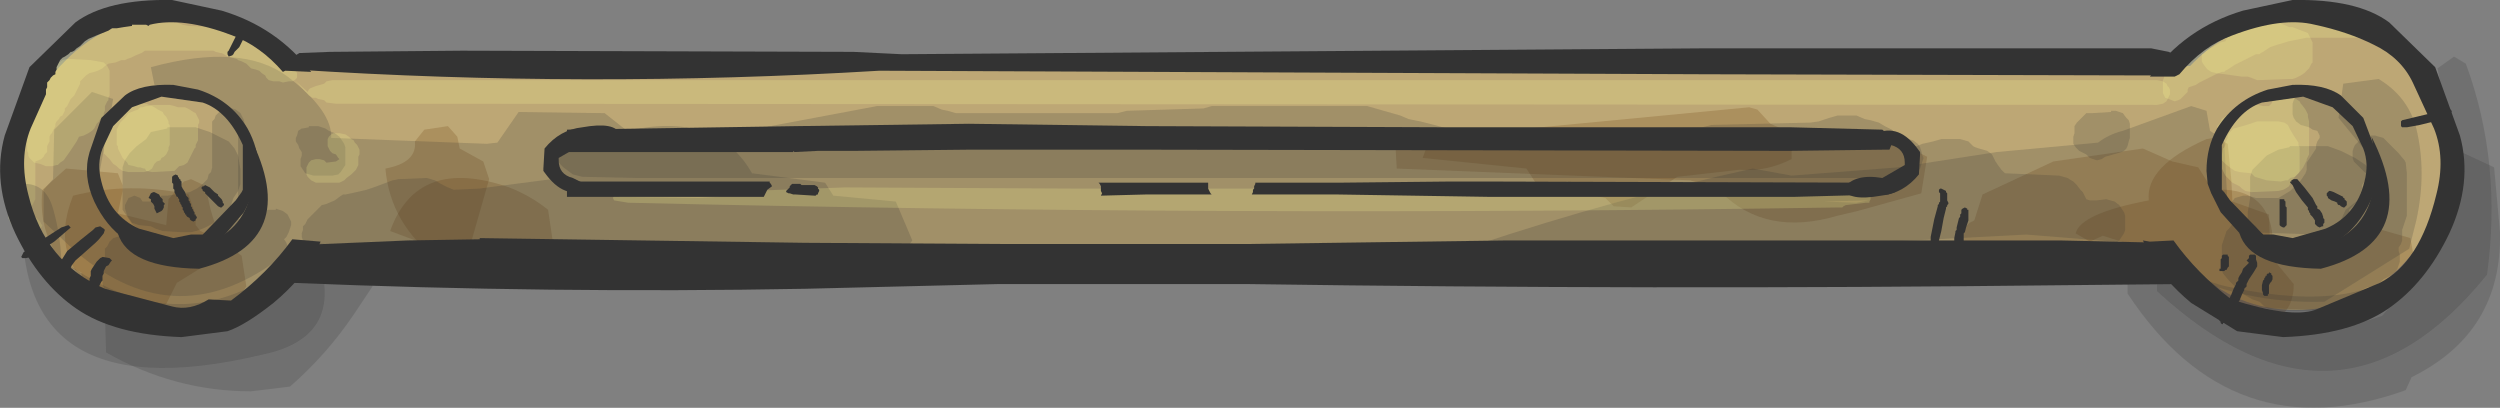 <?xml version="1.0" encoding="UTF-8" standalone="no"?>
<svg xmlns:xlink="http://www.w3.org/1999/xlink" height="17.3px" width="106.05px" xmlns="http://www.w3.org/2000/svg">
  <rect width="100%" height="100%" fill="#808080" stroke="none"/>
  <g transform="matrix(1.0, 0.0, 0.0, 1.0, 52.25, 7.15)">
    <path d="M-45.0 -6.45 Q-42.35 -6.45 -40.45 -4.55 -38.6 -2.7 -38.6 -0.05 -38.6 2.6 -40.45 4.5 -42.35 6.35 -45.0 6.35 -47.65 6.35 -49.5 4.5 -51.4 2.6 -51.4 -0.05 -51.4 -2.7 -49.5 -4.55 -47.65 -6.45 -45.0 -6.45" fill="#bda775" fill-rule="evenodd" stroke="none"/>
    <path d="M40.8 -4.5 Q42.6 -6.3 45.15 -6.3 47.7 -6.3 49.55 -4.5 51.35 -2.7 51.35 -0.15 51.35 2.4 49.55 4.2 47.7 6.0 45.15 6.0 42.6 6.0 40.8 4.2 38.95 2.4 38.95 -0.15 38.95 -2.7 40.8 -4.5" fill="#bda775" fill-rule="evenodd" stroke="none"/>
    <path d="M42.25 -4.35 L42.25 3.65 -42.4 3.65 -42.4 -4.35 42.25 -4.35" fill="#bda775" fill-rule="evenodd" stroke="none"/>
    <path d="M-42.95 3.0 L-42.0 3.7 -41.8 5.0 -42.2 5.6 -43.4 5.95 -43.8 5.75 -45.2 6.75 Q-46.2 7.3 -47.25 6.5 L-47.5 6.4 -47.85 5.5 Q-50.25 3.9 -49.15 1.15 -46.75 0.55 -44.25 1.1 L-43.95 2.0 -43.95 2.4 -43.75 2.65 -42.95 3.0" fill="#663300" fill-opacity="0.2" fill-rule="evenodd" stroke="none"/>
    <path d="M-44.15 0.45 L-43.5 0.75 Q-43.35 2.05 -42.75 3.2 L-42.65 3.55 -44.75 4.85 -45.2 5.75 -47.15 6.4 -48.7 5.35 -48.8 4.4 -49.55 4.1 Q-50.65 2.65 -50.45 0.9 L-49.45 0.0 -47.25 0.2 -47.05 0.7 -47.05 0.95 -47.25 1.9 -45.2 2.4 -45.1 1.3 -44.45 0.55 -44.15 0.45" fill="#663300" fill-opacity="0.2" fill-rule="evenodd" stroke="none"/>
    <path d="M39.9 -0.3 L41.0 -0.05 41.6 0.9 Q43.95 0.75 44.15 2.85 L44.1 3.75 45.05 4.9 Q45.05 6.35 43.7 6.55 42.2 6.85 40.95 5.6 L40.35 4.75 39.3 3.75 38.65 4.0 38.35 3.95 37.95 3.75 37.8 3.55 37.65 3.3 35.1 3.15 34.7 3.6 Q32.9 4.1 31.05 3.3 L30.9 3.1 30.9 2.9 30.95 2.7 31.1 2.5 31.3 2.3 31.5 2.2 31.85 1.1 34.85 -0.3 38.65 -0.85 39.9 -0.3" fill="#663300" fill-opacity="0.2" fill-rule="evenodd" stroke="none"/>
    <path d="M41.65 -1.3 L42.05 -1.15 42.25 -1.05 42.4 0.45 42.45 1.4 44.0 1.95 44.05 3.4 Q45.8 3.85 47.3 2.7 L47.9 2.35 50.0 2.95 50.3 4.65 48.7 6.1 41.95 5.85 41.75 5.35 40.85 4.7 40.3 3.9 36.95 2.85 36.4 3.1 35.8 2.75 Q36.0 1.9 38.9 1.35 38.75 -0.1 41.35 -1.25 L41.65 -1.3" fill="#663300" fill-opacity="0.2" fill-rule="evenodd" stroke="none"/>
    <path d="M-28.8 3.1 L-28.85 3.85 -29.3 4.35 -32.3 3.5 -32.8 4.05 -33.7 4.2 -34.1 4.0 -34.5 3.1 -35.7 2.65 Q-34.55 -0.55 -30.65 0.8 -29.75 1.15 -29.0 1.75 L-28.8 3.1" fill="#663300" fill-opacity="0.2" fill-rule="evenodd" stroke="none"/>
    <path d="M-34.25 -1.65 L-33.25 -1.8 -32.85 -1.35 -32.75 -0.85 -31.75 -0.3 -31.5 0.45 -32.3 3.25 -32.8 3.8 -33.65 3.9 Q-35.7 2.35 -35.9 0.0 -34.55 -0.25 -34.65 -1.15 L-34.25 -1.65" fill="#663300" fill-opacity="0.2" fill-rule="evenodd" stroke="none"/>
    <path d="M7.9 -1.3 L9.25 -1.4 26.85 -0.8 28.05 -1.15 28.6 -0.95 29.5 -0.5 29.25 1.05 26.55 1.8 25.7 2.0 Q22.65 2.9 20.75 1.0 L19.9 0.65 19.45 0.5 7.0 0.0 6.95 -0.9 7.9 -1.3" fill="#663300" fill-opacity="0.2" fill-rule="evenodd" stroke="none"/>
    <path d="M8.4 -1.3 L21.95 -2.6 22.3 -2.5 22.85 -1.9 23.75 -1.5 23.75 -0.4 Q22.65 0.15 21.55 0.05 L18.9 0.35 16.95 1.65 16.2 1.6 15.85 1.25 14.7 1.0 14.25 0.55 13.05 0.85 12.5 0.0 8.1 -0.45 8.4 -1.3" fill="#663300" fill-opacity="0.2" fill-rule="evenodd" stroke="none"/>
    <path d="M-28.55 -0.5 L-28.55 -0.65 -28.45 -0.8 -28.2 -0.95 -28.05 -1.1 -27.85 -1.2 -27.55 -1.2 -25.35 -1.3 28.5 -1.3 28.9 -1.2 29.1 -1.05 29.2 -0.9 29.25 -0.75 29.3 -0.55 29.35 -0.45 29.3 -0.3 29.25 -0.15 29.2 0.0 29.1 0.15 28.9 0.3 28.5 0.4 -25.35 0.4 -27.55 0.35 -27.95 0.25 -28.15 0.1 -28.35 -0.05 -28.5 -0.2 -28.6 -0.35 -28.55 -0.5" fill="#333333" fill-opacity="0.2" fill-rule="evenodd" stroke="none"/>
    <path d="M-43.95 -1.75 L-43.35 -1.55 -43.05 -1.4 -42.55 -1.15 -42.3 -0.85 -42.15 -0.55 -42.1 -0.25 -42.05 0.05 -42.05 0.35 -42.05 0.65 -42.15 0.95 -42.35 1.25 -42.45 1.55 -42.45 1.85 -42.5 2.15 -42.55 2.45 -42.7 2.7 -42.95 3.05 -43.55 3.25 -44.35 3.1 -44.95 2.95 -46.25 2.65 -46.65 2.35 -46.85 2.05 -47.05 1.75 -47.05 1.45 -47.05 1.15 -47.05 0.85 -47.05 0.55 -47.05 0.25 -47.05 -0.05 -46.95 -0.35 -46.75 -0.65 -46.45 -0.95 -46.05 -1.25 -45.85 -1.55 -45.15 -1.7 -45.15 -1.75 -43.95 -1.75" fill="#333333" fill-opacity="0.2" fill-rule="evenodd" stroke="none"/>
    <path d="M46.5 -0.95 L47.05 -0.75 47.65 -0.45 48.1 -0.15 48.3 0.15 48.35 0.45 48.4 0.75 48.4 1.05 48.4 1.35 48.4 1.65 48.35 1.95 48.2 2.25 48.0 2.55 47.8 2.85 47.5 3.05 47.35 3.1 46.9 3.25 46.3 3.35 46.05 3.45 45.7 3.55 44.5 3.55 43.9 3.35 43.6 3.05 43.3 2.75 43.1 2.45 43.1 2.15 43.1 1.85 43.15 1.55 43.2 1.25 43.2 0.65 43.2 0.35 43.3 0.05 43.6 -0.25 43.9 -0.55 44.3 -0.75 44.4 -0.8 44.85 -0.9 44.9 -0.95 46.5 -0.95" fill="#333333" fill-opacity="0.2" fill-rule="evenodd" stroke="none"/>
    <path d="M-43.5 -3.2 L-45.7 -3.55 -45.85 -4.3 Q-42.0 -5.35 -40.05 -3.9 -38.15 -2.45 -38.2 -1.3 L-31.6 -1.05 -31.15 -1.1 -30.25 -2.4 -26.6 -2.35 -25.65 -1.6 Q-21.85 -2.45 -20.35 0.2 L-17.25 0.6 -16.9 1.15 -14.25 1.4 -13.55 3.05 -13.85 3.45 Q-27.55 3.6 -40.65 4.0 -45.25 7.25 -49.6 3.0 L-50.4 2.25 -50.4 0.9 -50.0 0.45 -49.95 -1.65 -48.35 -3.25 -47.45 -2.95 -48.2 1.1 -46.0 3.0 -45.9 3.55 -44.25 3.55 -42.15 1.85 -42.15 -1.85 -42.85 -2.3 -43.5 -3.2" fill="#333333" fill-opacity="0.2" fill-rule="evenodd" stroke="none"/>
    <path d="M32.45 -0.7 L36.75 -1.1 Q37.2 -1.45 37.8 -1.6 L40.7 -2.65 41.35 -2.45 41.5 -1.6 42.1 -1.2 42.25 1.7 43.7 3.25 46.5 3.2 46.95 2.75 47.0 2.3 47.25 1.75 47.7 1.4 48.2 1.15 48.55 -0.2 46.95 -2.15 47.15 -3.6 48.65 -3.8 Q49.9 -3.05 50.25 -1.7 50.7 0.15 50.25 2.2 L49.95 3.4 46.35 5.65 Q42.9 5.75 39.85 4.25 L38.05 3.15 33.7 2.8 10.55 4.0 10.35 3.25 Q16.2 1.3 22.1 0.0 L23.75 0.3 28.25 -0.05 32.45 -0.7" fill="#333333" fill-opacity="0.2" fill-rule="evenodd" stroke="none"/>
    <path d="M-28.35 -0.85 L-24.9 -0.95 -22.35 -1.35 -21.9 -1.4 -20.9 -1.6 -20.35 -1.7 -20.1 -1.7 -15.05 -2.65 -12.65 -2.65 -12.3 -2.5 -12.05 -2.45 -11.7 -2.35 -4.85 -2.35 -4.45 -2.45 -1.2 -2.55 -0.85 -2.65 5.75 -2.65 6.1 -2.55 7.15 -2.25 7.5 -2.1 7.75 -2.05 8.0 -2.0 8.2 -1.95 8.4 -1.9 9.7 -1.55 12.8 -1.55 13.15 -1.65 19.95 -1.75 20.35 -1.85 24.55 -1.95 24.9 -2.0 25.35 -2.15 25.7 -2.25 26.5 -2.25 26.85 -2.1 27.1 -2.05 27.45 -1.95 27.7 -1.8 28.0 -1.65 28.15 -1.5 28.3 -1.35 28.45 -1.15 28.55 -1.05 28.6 -0.9 28.8 -0.9 29.05 -0.95 29.3 -1.05 29.75 -1.15 30.1 -1.25 30.9 -1.25 31.25 -1.15 31.45 -0.95 31.55 -0.9 31.7 -0.85 32.05 -0.75 32.25 -0.6 32.35 -0.4 32.4 -0.3 32.5 -0.15 32.65 0.05 32.75 0.15 32.8 0.2 35.1 0.3 35.45 0.4 35.7 0.55 35.85 0.7 36.0 0.9 36.1 1.0 36.2 1.2 36.25 1.3 36.4 1.35 36.7 1.35 37.1 1.3 37.45 1.4 37.65 1.55 37.75 1.7 37.85 1.85 37.9 2.0 37.9 2.15 37.9 2.3 37.9 2.45 37.9 2.6 37.85 2.75 37.75 2.9 37.65 3.05 37.45 3.2 37.1 3.3 36.35 3.4 35.95 3.55 35.8 3.65 35.5 3.7 35.1 3.6 26.7 3.45 25.9 3.4 23.75 3.45 22.95 3.5 21.15 3.5 20.75 3.4 -8.25 3.25 -9.05 3.2 -26.3 3.2 -26.75 3.3 -35.95 3.3 -36.35 3.2 -36.5 3.1 -36.7 3.15 -36.95 3.15 -37.55 3.25 -37.75 3.4 -37.9 3.5 -38.15 3.55 -38.75 3.6 -39.1 3.5 -39.3 3.35 -39.4 3.2 -39.4 3.05 -39.45 2.9 -39.45 2.75 -39.4 2.6 -39.4 2.45 -39.3 2.35 -39.2 2.15 -39.05 2.0 -38.9 1.85 -38.75 1.7 -38.6 1.55 -38.4 1.5 -38.05 1.35 -37.85 1.2 -37.7 1.1 -37.6 1.1 -37.35 1.05 -36.7 0.9 -36.4 0.8 -35.6 0.5 -35.35 0.45 -34.15 0.4 -33.8 0.5 -33.55 0.65 -33.25 0.8 -33.0 0.9 -31.9 0.85 -31.55 0.8 -28.85 0.45 -28.95 0.3 -29.05 0.15 -29.05 0.0 -29.1 -0.15 -29.1 -0.3 -29.0 -0.4 -28.85 -0.55 -28.7 -0.75 -28.35 -0.85 M-15.45 -0.95 L-13.7 -0.95 -13.35 -1.0 -13.0 -1.05 -15.0 -1.05 -15.1 -1.05 -15.45 -0.95 M27.0 1.35 L25.1 1.4 26.5 1.45 26.75 1.4 27.0 1.35 M-21.7 0.8 L-21.7 0.75 -22.15 0.75 -22.35 0.75 -22.75 0.85 -24.3 0.9 -24.5 0.95 -24.7 1.0 -26.0 1.15 -26.0 1.2 -22.6 1.25 -21.8 1.2 -21.5 1.1 -21.6 0.95 -21.7 0.8" fill="#333333" fill-opacity="0.2" fill-rule="evenodd" stroke="none"/>
    <path d="M-43.25 -1.25 L-43.25 -2.0 -43.15 -2.1 -43.1 -2.25 -42.95 -2.4 -42.8 -2.55 -42.55 -2.55 -42.55 -2.6 -42.25 -2.5 -42.05 -2.35 -41.95 -2.15 -41.9 -2.05 -41.85 -1.75 -41.85 -1.3 -41.85 -0.7 -41.85 -0.55 -41.8 -0.4 -41.7 -0.25 -41.6 -0.1 -41.55 0.1 -41.55 0.2 -41.7 0.5 -41.95 0.95 -42.3 1.55 -42.8 2.0 Q-43.4 2.55 -44.15 2.7 L-44.55 2.7 -45.35 2.65 -45.65 2.55 -45.85 2.45 -46.35 2.4 -46.65 2.3 -46.75 2.15 -46.85 2.0 -46.9 1.85 -46.95 1.7 -46.95 1.55 -46.9 1.45 -46.8 1.25 -46.55 1.15 -46.3 1.25 -46.2 1.4 -45.7 1.4 -45.55 1.3 -45.4 1.15 -45.15 1.15 -44.2 1.0 -43.9 0.85 -43.7 0.7 -43.55 0.55 -43.45 0.45 -43.4 0.25 -43.3 0.15 -43.25 -0.05 -43.25 -0.5 -43.25 -1.25" fill="#333333" fill-opacity="0.2" fill-rule="evenodd" stroke="none"/>
    <path d="M45.65 -3.45 L45.9 -3.45 45.9 -3.5 46.2 -3.4 46.5 -3.3 46.75 -3.2 46.85 -3.05 46.95 -2.85 47.0 -2.75 47.15 -2.6 47.3 -2.4 47.4 -2.3 47.55 -2.0 47.7 -1.85 47.95 -1.7 48.05 -1.5 48.1 -1.4 48.15 -1.1 48.15 -0.65 48.15 -0.2 48.15 0.25 48.1 0.4 48.05 0.55 47.95 0.7 47.95 0.85 47.9 1.0 47.85 1.15 47.75 1.35 47.7 1.45 47.55 1.6 47.4 1.75 47.4 1.9 47.4 2.05 47.3 2.2 47.2 2.35 47.05 2.5 46.9 2.6 46.7 2.65 46.4 2.75 46.1 2.8 43.1 2.7 42.75 2.6 42.55 2.45 42.4 2.3 42.3 2.15 42.3 2.0 42.3 1.85 42.3 1.7 42.3 1.6 42.4 1.45 42.55 1.25 42.9 1.15 43.1 1.15 43.45 1.25 44.4 1.25 44.65 1.1 44.9 0.95 45.05 0.8 45.2 0.65 45.35 0.5 45.55 0.2 45.6 0.05 45.6 -0.1 45.6 -0.25 45.7 -0.4 45.8 -0.55 45.9 -0.7 46.0 -0.85 46.0 -1.0 46.05 -1.15 46.15 -1.3 46.15 -1.4 46.05 -1.6 45.85 -1.65 45.7 -1.75 45.35 -1.85 45.15 -2.0 45.05 -2.15 45.0 -2.3 45.0 -2.45 45.0 -2.6 45.0 -2.75 45.05 -2.9 45.1 -3.0 45.25 -3.2 45.5 -3.35 45.65 -3.45" fill="#333333" fill-opacity="0.2" fill-rule="evenodd" stroke="none"/>
    <path d="M48.5 -1.4 L48.85 -1.3 49.2 -0.95 49.5 -0.65 49.75 -0.35 49.8 -0.25 49.85 0.2 49.85 0.8 49.85 1.55 49.85 2.0 49.8 2.15 49.75 2.3 49.7 2.45 49.65 2.6 49.65 2.75 49.65 2.9 49.65 3.05 49.6 3.2 49.5 3.35 49.5 3.5 49.55 3.65 49.55 3.8 49.55 3.95 49.5 4.1 49.45 4.25 49.35 4.4 49.15 4.55 48.85 4.7 48.7 4.85 48.55 4.95 48.15 5.05 47.85 5.2 47.5 5.5 46.9 5.85 46.65 5.95 46.3 6.05 44.3 6.05 43.95 5.95 43.75 5.8 43.6 5.65 43.3 5.55 42.95 5.35 42.75 5.2 42.6 5.05 42.3 4.75 42.05 4.45 42.0 4.3 42.0 4.15 42.0 3.85 42.0 3.55 42.0 3.25 42.05 3.1 42.1 2.95 42.15 2.8 42.2 2.65 42.3 2.55 42.45 2.35 42.65 2.25 42.9 2.2 43.25 2.3 43.45 2.45 43.55 2.6 43.65 2.75 43.75 2.9 43.85 3.05 44.05 3.2 44.25 3.35 44.45 3.45 44.55 3.5 44.9 3.6 45.2 3.65 46.95 3.65 47.15 3.55 47.25 3.55 47.6 3.4 47.7 3.3 47.75 3.15 47.8 3.0 47.95 2.85 48.1 2.7 48.15 2.55 48.15 2.4 48.15 2.25 48.2 2.1 48.25 1.95 48.3 1.8 48.35 1.65 48.35 1.5 48.35 1.35 48.35 1.05 48.35 0.75 48.35 0.45 48.3 0.35 48.05 0.15 47.9 0.0 47.75 -0.15 47.6 -0.3 47.55 -0.45 47.55 -0.6 47.55 -0.75 47.6 -0.9 47.65 -1.0 47.8 -1.15 47.95 -1.3 48.05 -1.3 48.3 -1.35 48.3 -1.4 48.5 -1.4" fill="#333333" fill-opacity="0.2" fill-rule="evenodd" stroke="none"/>
    <path d="M-39.95 2.15 L-39.9 2.25 -39.9 2.4 -39.95 2.55 -40.0 2.7 -40.1 2.9 -40.2 3.0 -40.1 3.15 -40.05 3.3 -40.0 3.45 -40.0 3.75 -40.0 4.2 -40.0 4.65 Q-40.95 6.0 -42.7 6.2 -45.15 6.5 -47.4 5.65 L-47.65 5.5 -47.75 5.35 -47.85 5.2 -47.85 5.05 -47.9 4.9 -47.9 4.6 -47.9 4.3 -47.9 4.15 -47.85 4.0 -47.8 3.85 -47.8 3.7 -47.8 3.55 -47.8 3.4 -47.7 3.3 -47.6 3.1 -47.45 2.95 -47.1 2.85 -46.75 2.7 -46.55 2.7 -45.6 3.05 -44.5 3.4 -44.3 3.35 -44.1 3.2 -43.9 3.05 -43.6 2.75 -43.3 2.65 -42.65 2.3 -42.45 2.2 -42.15 2.15 -41.55 2.05 -41.3 1.95 -40.9 1.75 -40.55 1.75 -40.55 1.7 -40.25 1.8 -40.05 1.95 -39.95 2.15" fill="#333333" fill-opacity="0.2" fill-rule="evenodd" stroke="none"/>
    <path d="M35.7 -1.05 L35.7 -1.2 35.7 -1.35 35.75 -1.5 35.75 -1.65 35.75 -1.8 35.85 -1.95 35.95 -2.05 36.1 -2.2 36.25 -2.35 36.5 -2.35 37.3 -2.4 37.3 -2.45 37.5 -2.45 37.8 -2.35 37.95 -2.15 38.05 -2.05 38.1 -1.9 38.1 -1.75 38.1 -1.6 38.1 -1.45 38.1 -1.3 38.05 -1.15 38.0 -0.95 37.95 -0.85 37.85 -0.75 37.75 -0.7 37.4 -0.6 37.05 -0.5 36.9 -0.4 36.7 -0.35 36.4 -0.45 36.25 -0.6 35.95 -0.75 35.8 -0.9 35.7 -1.05" fill="#333333" fill-opacity="0.2" fill-rule="evenodd" stroke="none"/>
    <path d="M-39.4 -1.7 L-39.15 -1.75 -39.15 -1.8 -38.75 -1.8 -38.45 -1.7 -38.3 -1.6 -38.05 -1.5 -37.85 -1.35 -37.75 -1.2 -37.65 -1.05 -37.6 -0.9 -37.6 -0.75 -37.6 -0.6 -37.6 -0.45 -37.6 -0.3 -37.6 -0.15 -37.7 0.0 -37.8 0.15 -37.9 0.25 -38.15 0.3 -38.95 0.3 -39.3 0.2 -39.4 0.05 -39.5 -0.1 -39.5 -0.25 -39.5 -0.4 -39.45 -0.55 -39.45 -0.7 -39.55 -0.85 -39.6 -1.0 -39.7 -1.15 -39.7 -1.3 -39.65 -1.4 -39.6 -1.6 -39.45 -1.7 -39.4 -1.7" fill="#333333" fill-opacity="0.2" fill-rule="evenodd" stroke="none"/>
    <path d="M-43.85 -1.85 L-43.85 -1.75 -43.85 -1.65 -43.85 -1.6 -43.85 -1.4 -43.85 -1.3 -43.85 -1.2 -43.9 -1.1 -43.95 -1.0 -43.95 -0.9 -44.0 -0.85 -44.05 -0.75 -44.1 -0.65 -44.15 -0.55 -44.2 -0.45 -44.3 -0.25 -44.45 -0.15 -44.65 -0.1 -44.75 0.0 -44.85 0.1 -44.9 0.1 -45.8 0.15 -46.05 0.1 -46.1 0.0 -46.15 0.0 -46.3 -0.05 -46.4 -0.05 -46.55 -0.1 -46.8 -0.15 -46.85 -0.25 -46.95 -0.35 -47.05 -0.45 -47.1 -0.55 -47.15 -0.65 -47.2 -0.75 -47.25 -0.85 -47.25 -0.95 -47.3 -1.0 -47.3 -1.1 -47.3 -1.2 -47.3 -1.3 -47.3 -1.5 -47.3 -1.65 -47.25 -1.75 -47.2 -1.85 -47.15 -1.95 -47.05 -2.05 -46.95 -2.15 -46.8 -2.35 -46.55 -2.45 -46.4 -2.5 -46.3 -2.6 -46.2 -2.6 -46.05 -2.65 -45.95 -2.65 -45.8 -2.7 -45.05 -2.7 -44.85 -2.65 -44.7 -2.6 -44.4 -2.6 -44.2 -2.5 -44.05 -2.4 -43.95 -2.35 -43.9 -2.25 -43.85 -2.15 -43.8 -2.05 -43.8 -1.95 -43.85 -1.85" fill="#ffff99" fill-opacity="0.2" fill-rule="evenodd" stroke="none"/>
    <path d="M-45.1 -2.0 L-45.1 -1.9 -45.05 -1.85 -45.05 -1.75 -45.05 -1.65 -45.05 -1.55 -45.05 -1.45 -45.05 -1.25 -45.05 -1.0 -45.1 -0.9 -45.1 -0.8 -45.15 -0.7 -45.2 -0.6 -45.3 -0.5 -45.4 -0.45 -45.45 -0.35 -45.6 -0.3 -45.7 -0.2 -45.75 -0.1 -45.8 0.0 -45.95 0.1 -46.15 0.15 -46.8 0.15 -47.05 0.1 -47.2 0.0 -47.3 -0.1 -47.45 -0.2 -47.6 -0.4 -47.8 -0.6 -47.85 -0.65 -47.85 -0.75 -47.85 -0.85 -47.85 -1.05 -47.85 -1.25 -47.85 -1.5 -47.85 -1.6 -47.85 -1.7 -47.75 -1.8 -47.55 -2.0 -47.35 -2.15 -47.3 -2.25 -47.2 -2.25 -47.05 -2.35 -46.95 -2.4 -46.85 -2.5 -46.75 -2.6 -46.65 -2.65 -46.6 -2.7 -46.4 -2.7 -46.4 -2.75 -46.05 -2.75 -45.8 -2.65 -45.7 -2.6 -45.55 -2.5 -45.35 -2.4 -45.3 -2.3 -45.2 -2.2 -45.15 -2.1 -45.1 -2.0" fill="#ffff99" fill-opacity="0.2" fill-rule="evenodd" stroke="none"/>
    <path d="M43.0 -2.7 L43.5 -2.7 43.75 -2.65 44.0 -2.65 44.1 -2.75 44.15 -2.85 44.25 -2.95 44.4 -3.05 44.65 -3.1 44.9 -3.05 45.15 -2.95 45.3 -2.85 45.35 -2.75 45.4 -2.7 45.55 -2.5 45.65 -2.3 45.65 -2.2 45.7 -2.0 45.7 -1.65 45.7 -1.15 45.7 -0.7 45.7 -0.6 45.65 -0.5 45.6 -0.4 45.6 -0.35 45.55 -0.25 45.5 -0.15 45.45 -0.05 45.3 0.15 45.1 0.35 44.9 0.4 44.8 0.5 44.7 0.5 44.5 0.55 43.9 0.5 43.4 0.35 43.3 0.25 43.25 0.2 42.75 0.15 42.55 0.1 42.4 0.0 42.15 -0.2 41.85 -0.5 41.75 -0.65 41.7 -0.75 41.7 -0.85 41.7 -1.05 41.7 -1.25 41.7 -1.45 41.75 -1.5 41.75 -1.6 41.8 -1.7 41.8 -1.8 41.9 -1.9 41.95 -2.0 42.0 -2.1 42.2 -2.25 42.35 -2.35 42.5 -2.45 42.8 -2.65 43.0 -2.7" fill="#ffff99" fill-opacity="0.2" fill-rule="evenodd" stroke="none"/>
    <path d="M42.05 -0.85 L42.1 -0.9 42.15 -1.0 42.15 -1.1 42.2 -1.2 42.25 -1.3 42.25 -1.4 42.3 -1.5 42.4 -1.6 42.5 -1.7 42.7 -1.75 43.05 -1.85 43.5 -2.0 43.9 -2.0 44.4 -2.0 44.65 -1.95 44.8 -1.85 44.85 -1.75 44.9 -1.65 45.05 -1.4 45.25 -1.1 45.25 -1.0 45.3 -0.9 45.3 -0.85 45.3 -0.55 45.3 -0.25 45.3 0.0 45.3 0.1 45.25 0.2 45.1 0.35 44.9 0.65 44.85 0.75 44.7 0.85 44.6 0.9 44.4 0.95 43.25 1.0 43.0 0.95 42.85 0.85 42.75 0.75 42.65 0.7 42.45 0.6 42.35 0.5 42.25 0.4 42.15 0.3 42.05 0.1 42.0 0.0 42.0 -0.1 42.0 -0.25 42.0 -0.55 42.05 -0.85" fill="#ffff99" fill-opacity="0.2" fill-rule="evenodd" stroke="none"/>
    <path d="M-39.1 -3.4 L-38.85 -3.5 -38.5 -3.6 -38.4 -3.7 -38.15 -3.75 -38.0 -3.75 39.25 -3.75 39.5 -3.7 39.65 -3.6 39.7 -3.5 39.75 -3.45 39.8 -3.35 39.8 -3.25 39.8 -3.15 39.75 -3.05 39.7 -2.95 39.65 -2.85 39.5 -2.75 39.25 -2.7 -38.0 -2.75 -38.4 -2.8 -38.5 -2.9 -38.75 -2.95 -38.85 -3.0 -39.0 -3.0 -39.15 -3.1 -39.75 -3.75 -39.2 -3.25 -39.15 -3.35 -39.1 -3.4" fill="#ffff99" fill-opacity="0.2" fill-rule="evenodd" stroke="none"/>
    <path d="M-40.9 -4.9 L-40.8 -4.8 -40.65 -4.7 -40.6 -4.6 -40.5 -4.5 -40.4 -4.45 -40.25 -4.35 -40.15 -4.35 -40.0 -4.3 -39.8 -4.25 -39.7 -4.15 -39.65 -4.05 -39.65 -3.95 -39.65 -3.85 -39.75 -3.75 -39.85 -3.7 -40.0 -3.7 -40.25 -3.65 -40.4 -3.7 -40.5 -3.7 -40.65 -3.7 -40.85 -3.75 -40.95 -3.85 -41.0 -3.95 -41.15 -4.05 -41.25 -4.15 -41.4 -4.2 -41.6 -4.25 -41.7 -4.35 -41.8 -4.45 -42.0 -4.55 -42.15 -4.6 -42.2 -4.65 -42.4 -4.7 -42.6 -4.75 -42.75 -4.85 -42.85 -4.9 -42.9 -4.9 -43.1 -4.95 -43.2 -5.0 -46.1 -5.0 -46.25 -4.9 -46.5 -4.8 -46.7 -4.7 -46.85 -4.65 -46.95 -4.6 -47.1 -4.6 -47.35 -4.5 -47.65 -4.45 -47.8 -4.35 -47.9 -4.25 -48.0 -4.2 -48.1 -4.15 -48.25 -4.1 -48.45 -4.05 -48.6 -3.95 -48.7 -3.85 -48.8 -3.75 -48.85 -3.7 -48.85 -3.6 -48.9 -3.5 -48.95 -3.4 -49.0 -3.3 -49.05 -3.2 -49.1 -3.1 -49.2 -3.0 -49.25 -2.95 -49.3 -2.85 -49.35 -2.75 -49.4 -2.65 -49.5 -2.55 -49.5 -2.45 -49.55 -2.35 -49.6 -2.25 -49.7 -2.2 -49.75 -2.1 -49.85 -2.0 -49.9 -1.9 -49.9 -1.8 -49.95 -1.7 -50.0 -1.6 -50.05 -1.5 -50.1 -1.45 -50.15 -1.35 -50.15 -1.25 -50.15 -1.15 -50.2 -1.05 -50.25 -0.95 -50.25 -0.85 -50.25 -0.75 -50.25 -0.7 -50.35 -0.6 -50.4 -0.5 -50.5 -0.4 -50.75 -0.3 -50.75 -0.2 -50.75 -0.1 -50.75 0.1 -50.75 0.15 -50.75 0.45 -50.75 0.85 -50.75 1.2 -50.75 1.3 -50.8 1.4 -50.85 1.5 -50.9 1.6 -50.9 1.65 -50.9 1.75 -50.85 1.85 -50.8 1.95 -50.75 2.05 -50.65 2.15 -50.55 2.25 -50.5 2.35 -50.45 2.4 -50.5 2.5 -50.55 2.6 -50.6 2.65 -50.75 2.7 -50.9 2.65 -51.15 2.75 -51.35 2.65 -51.5 2.6 -51.6 2.5 -51.75 2.4 -51.8 2.3 -51.85 2.2 -51.9 2.1 -51.9 2.0 -51.9 1.9 -51.9 1.85 -51.9 1.75 -51.9 1.65 -51.9 1.45 -51.85 1.25 -51.8 1.15 -51.75 1.1 -51.75 1.0 -51.75 0.9 -51.75 0.7 -51.75 0.6 -51.75 0.05 -51.75 -0.4 -51.75 -1.0 -51.75 -1.25 -51.7 -1.35 -51.65 -1.45 -51.65 -1.55 -51.6 -1.65 -51.6 -1.75 -51.5 -1.85 -51.5 -1.95 -51.45 -2.0 -51.4 -2.1 -51.4 -2.2 -51.35 -2.3 -51.35 -2.4 -51.3 -2.5 -51.25 -2.6 -51.2 -2.7 -51.15 -2.75 -51.1 -2.85 -51.0 -2.95 -50.95 -3.05 -50.85 -3.25 -50.8 -3.35 -50.6 -3.6 -50.2 -4.0 -50.15 -4.1 -50.1 -4.2 -50.1 -4.25 -50.0 -4.35 -49.9 -4.45 -49.85 -4.55 -49.75 -4.65 -49.65 -4.75 -49.65 -4.85 -49.6 -4.95 -49.5 -5.0 -49.4 -5.1 -49.35 -5.2 -49.25 -5.3 -49.1 -5.4 -48.8 -5.6 -48.7 -5.7 -48.55 -5.75 -48.35 -5.85 -48.15 -5.9 -47.75 -6.0 -47.55 -6.05 -47.0 -6.2 -45.65 -6.2 -44.75 -6.2 -44.5 -6.1 -44.25 -6.05 -43.15 -6.0 -42.9 -5.95 -42.75 -5.85 -42.65 -5.75 -42.6 -5.7 -42.5 -5.7 -42.4 -5.65 -42.2 -5.6 -42.1 -5.5 -41.9 -5.4 -41.85 -5.4 -41.65 -5.35 -41.55 -5.25 -41.4 -5.15 -41.3 -5.05 -41.2 -5.0 -41.15 -4.95 -40.9 -4.9" fill="#ffff99" fill-opacity="0.2" fill-rule="evenodd" stroke="none"/>
    <path d="M43.35 -6.5 L43.5 -6.55 43.9 -6.6 44.0 -6.7 44.15 -6.7 44.3 -6.75 44.35 -6.75 44.5 -6.8 44.75 -6.75 44.85 -6.65 44.9 -6.55 45.35 -6.5 47.75 -6.6 48.15 -6.5 48.4 -6.45 48.5 -6.35 48.6 -6.25 48.65 -6.15 48.65 -6.05 48.65 -5.95 48.65 -5.85 48.6 -5.75 48.55 -5.7 48.45 -5.6 48.4 -5.5 48.3 -5.5 48.15 -5.45 47.9 -5.5 47.75 -5.55 47.65 -5.55 45.6 -5.55 44.85 -5.4 44.35 -5.25 44.05 -5.15 43.9 -5.05 43.75 -4.95 43.65 -4.9 43.6 -4.85 43.45 -4.85 43.25 -4.75 42.95 -4.6 42.75 -4.5 42.55 -4.4 42.25 -4.2 42.15 -4.15 42.1 -4.1 42.0 -4.1 41.75 -4.0 41.45 -3.85 41.25 -3.75 41.05 -3.65 40.9 -3.55 40.6 -3.45 40.55 -3.35 40.55 -3.25 40.5 -3.2 40.4 -3.1 40.3 -3.0 40.25 -2.95 40.15 -2.9 40.0 -2.85 39.75 -2.95 39.6 -3.0 39.55 -3.1 39.5 -3.2 39.5 -3.3 39.5 -3.4 39.5 -3.5 39.5 -3.6 39.5 -3.7 39.5 -3.75 39.55 -3.85 39.55 -3.95 39.6 -4.05 39.65 -4.15 39.75 -4.25 39.8 -4.35 39.9 -4.4 40.0 -4.5 40.05 -4.6 40.15 -4.7 40.2 -4.8 40.3 -4.9 40.4 -5.0 40.5 -5.1 40.6 -5.15 40.75 -5.15 41.0 -5.2 41.6 -5.4 41.85 -5.6 42.0 -5.7 42.05 -5.8 42.25 -6.0 42.75 -6.25 43.15 -6.45 43.35 -6.5" fill="#ffff99" fill-opacity="0.2" fill-rule="evenodd" stroke="none"/>
    <path d="M27.1 1.2 L27.1 1.3 27.05 1.4 27.05 1.45 26.9 1.45 26.05 1.55 25.95 1.6 25.9 1.65 25.75 1.65 Q0.05 2.05 -25.6 1.45 L-26.2 1.35 -26.25 1.25 -26.2 1.15 -26.0 1.15 -16.4 0.8 -6.65 0.85 24.75 0.85 25.75 0.85 25.95 0.9 26.05 1.0 26.9 1.05 27.05 1.15 27.1 1.2" fill="#ffff99" fill-opacity="0.2" fill-rule="evenodd" stroke="none"/>
    <path d="M-38.85 -0.4 L-38.7 -0.4 -38.5 -0.35 -38.4 -0.25 -38.0 -0.3 -37.85 -0.4 -37.9 -0.45 -38.0 -0.6 -38.15 -0.65 -38.25 -0.75 -38.3 -0.85 -38.35 -0.95 -38.35 -1.05 -38.35 -1.15 -38.35 -1.25 -38.3 -1.35 -38.2 -1.45 -38.1 -1.5 -37.95 -1.5 -37.85 -1.5 -37.6 -1.45 -37.45 -1.35 -37.35 -1.25 -37.25 -1.2 -37.2 -1.1 -37.1 -1.0 -37.05 -0.9 -37.0 -0.8 -37.0 -0.7 -37.0 -0.6 -37.05 -0.5 -37.05 -0.4 -37.05 -0.25 -37.05 -0.15 -37.15 0.05 -37.35 0.25 -37.55 0.4 -37.65 0.5 -37.85 0.6 -38.85 0.6 -39.05 0.5 -39.15 0.4 -39.2 0.35 -39.25 0.25 -39.25 0.15 -39.25 0.05 -39.25 -0.05 -39.2 -0.15 -39.15 -0.25 -39.05 -0.35 -38.85 -0.4" fill="#ffff99" fill-opacity="0.2" fill-rule="evenodd" stroke="none"/>
    <path d="M-50.65 -3.45 L-50.65 -3.55 -50.65 -3.65 -50.65 -3.75 -50.65 -3.8 -50.6 -3.9 -50.5 -4.0 -50.35 -4.1 -50.25 -4.2 -50.1 -4.3 -49.95 -4.4 -49.75 -4.5 -49.6 -4.6 -49.4 -4.65 -49.3 -4.65 -48.4 -4.6 -47.85 -4.5 -47.75 -4.4 -47.7 -4.35 -47.65 -4.25 -47.6 -4.15 -47.6 -4.05 -47.6 -3.85 -47.6 -3.65 -47.6 -3.3 -47.6 -3.1 -47.65 -3.0 -47.65 -2.9 -47.7 -2.85 -47.75 -2.75 -47.8 -2.65 -47.8 -2.55 -47.8 -2.45 -47.85 -2.35 -47.85 -2.25 -47.9 -2.15 -48.0 -2.1 -48.05 -2.0 -48.15 -1.9 -48.25 -1.7 -48.35 -1.6 -48.5 -1.5 -48.6 -1.45 -48.7 -1.4 -48.9 -1.35 -48.95 -1.25 -49.0 -1.15 -49.1 -1.0 -49.3 -0.7 -49.55 -0.35 -49.7 -0.25 -49.8 -0.15 -49.85 -0.15 -50.05 -0.1 -50.3 -0.1 -50.55 -0.2 -50.8 -0.25 -50.9 -0.35 -51.0 -0.45 -51.05 -0.55 -51.05 -0.65 -51.1 -0.75 -51.1 -0.9 -51.1 -1.1 -51.1 -1.5 -51.1 -1.6 -51.05 -1.65 -51.0 -1.75 -51.0 -1.85 -50.95 -1.95 -50.9 -2.05 -50.9 -2.15 -50.85 -2.25 -50.8 -2.4 -50.8 -2.5 -50.8 -2.6 -50.8 -2.7 -50.8 -2.8 -50.8 -2.9 -50.8 -3.0 -50.8 -3.1 -50.75 -3.15 -50.75 -3.25 -50.7 -3.35 -50.65 -3.45" fill="#ffff99" fill-opacity="0.2" fill-rule="evenodd" stroke="none"/>
    <path d="M44.85 -6.0 L45.0 -6.0 45.25 -5.9 45.65 -5.75 45.7 -5.65 45.75 -5.55 45.8 -5.45 45.85 -5.35 45.85 -5.25 45.85 -5.15 45.85 -5.0 45.85 -4.9 45.85 -4.7 45.85 -4.6 45.85 -4.5 45.8 -4.45 45.75 -4.35 45.7 -4.25 45.6 -4.15 45.5 -4.05 45.35 -3.95 45.15 -3.85 45.0 -3.8 44.85 -3.8 43.5 -3.75 43.25 -3.85 43.1 -3.9 42.85 -3.9 41.75 -4.05 41.55 -4.1 41.4 -4.2 41.35 -4.25 41.2 -4.45 41.15 -4.55 41.15 -4.65 41.15 -4.75 41.15 -4.85 41.25 -4.9 41.35 -5.0 41.5 -5.1 41.6 -5.15 41.95 -5.35 42.15 -5.4 42.2 -5.5 42.25 -5.6 42.35 -5.7 42.4 -5.8 42.5 -5.9 42.65 -6.0 43.1 -6.15 43.45 -6.35 43.6 -6.35 44.1 -6.35 44.35 -6.3 44.45 -6.2 44.5 -6.15 44.75 -6.05 44.85 -6.0" fill="#ffff99" fill-opacity="0.2" fill-rule="evenodd" stroke="none"/>
    <path d="M-39.55 3.65 L-38.7 3.95 Q-37.7 7.2 -41.15 7.9 -52.3 10.55 -51.2 0.65 -50.3 0.65 -50.0 1.7 -49.7 2.75 -49.65 3.85 -44.45 7.75 -39.55 3.65" fill="#333333" fill-opacity="0.2" fill-rule="evenodd" stroke="none"/>
    <path d="M-39.3 3.1 L-38.45 3.2 -37.8 3.25 -37.15 3.45 -36.65 3.7 -36.45 5.0 -37.25 6.2 Q-38.4 7.9 -39.95 9.25 L-41.6 9.45 Q-44.85 9.45 -47.75 7.8 L-47.8 6.1 -47.3 5.55 Q-44.9 6.7 -42.6 5.85 L-39.3 3.1" fill="#333333" fill-opacity="0.2" fill-rule="evenodd" stroke="none"/>
    <path d="M51.15 -4.25 L51.85 -4.75 52.35 -4.45 Q53.9 -0.25 53.25 4.5 46.95 12.3 39.25 5.2 L39.25 4.25 40.25 4.15 Q41.3 4.85 42.45 5.05 53.45 7.35 51.15 -4.25" fill="#333333" fill-opacity="0.2" fill-rule="evenodd" stroke="none"/>
    <path d="M51.35 0.05 L52.05 -0.75 53.55 -0.05 53.8 2.7 Q53.9 6.95 50.05 8.85 L49.8 9.4 Q42.45 12.05 38.0 5.3 L38.0 4.55 38.4 4.05 39.1 4.0 Q39.95 4.05 40.75 4.55 41.9 5.15 42.5 6.3 45.7 7.35 48.8 6.25 L50.25 4.55 50.25 3.6 50.85 2.85 51.55 2.65 51.35 0.05" fill="#333333" fill-opacity="0.2" fill-rule="evenodd" stroke="none"/>
    <path d="M27.9 -0.8 L27.6 -0.8 23.65 -0.75 -3.1 -0.8 -11.25 -0.8 -16.0 -0.75 -17.55 -0.75 -18.55 -0.7 -18.6 -0.75 -18.6 -0.7 -28.2 -0.7 -28.2 -1.65 -18.45 -1.8 -11.15 -1.9 -3.6 -1.8 9.4 -1.75 23.75 -1.75 27.6 -1.65 Q27.75 -1.5 27.9 -1.5 L28.0 -1.4 28.1 -1.35 28.1 -1.1 28.0 -1.05 27.9 -0.8 M40.25 -4.7 L40.3 -4.7 40.15 -4.6 40.05 -4.55 39.95 -4.45 39.9 -4.35 39.85 -4.25 39.8 -4.15 39.8 -4.1 39.75 -4.1 39.25 -4.0 39.0 -3.95 20.05 -4.0 -14.95 -4.15 Q-27.35 -3.4 -39.75 -4.2 L-39.9 -4.4 -39.9 -4.5 -39.9 -4.6 -39.8 -4.75 -39.55 -4.9 -38.25 -4.95 -32.65 -5.0 -16.05 -4.95 -14.0 -4.85 20.05 -5.1 39.0 -5.1 39.25 -5.05 39.75 -4.95 40.05 -4.8 40.25 -4.7 M40.0 3.7 L40.05 3.85 40.15 4.0 40.15 4.1 40.15 4.2 40.25 4.3 40.45 4.7 40.5 4.85 40.25 4.9 35.15 4.95 Q17.85 5.15 0.65 4.9 L-9.9 4.9 -16.05 5.05 -18.1 5.1 Q-28.9 5.3 -39.8 4.85 L-40.15 4.7 -40.35 4.45 -40.2 4.3 -40.0 3.9 -39.9 3.65 -39.75 3.45 -39.75 3.35 -39.7 3.25 -34.95 3.05 -31.9 3.0 -31.9 2.95 -18.1 3.15 -9.9 3.2 0.65 3.2 11.65 3.05 35.15 3.05 39.6 3.15 39.65 3.2 39.85 3.45 39.95 3.6 40.0 3.7 M27.95 0.7 L28.1 0.75 28.15 0.8 28.15 1.0 28.0 1.05 27.85 1.1 27.65 1.1 23.9 1.2 21.55 1.2 10.85 1.2 4.5 1.1 0.85 1.1 0.9 1.0 0.9 0.9 0.95 0.85 0.95 0.75 1.0 0.65 1.0 0.6 4.5 0.6 9.25 0.55 10.85 0.55 27.65 0.6 27.95 0.7 M-19.6 0.55 L-19.6 0.6 -19.55 0.65 -19.5 0.75 -19.7 0.9 -19.85 1.2 -28.2 1.2 -28.2 0.55 -19.6 0.55 M-0.95 0.95 L-0.9 1.05 -0.85 1.1 -3.65 1.1 -5.55 1.15 -5.5 1.05 -5.55 0.95 -5.55 0.85 -5.55 0.75 -5.6 0.65 -5.65 0.6 -3.65 0.6 -1.0 0.6 -1.0 0.65 -1.0 0.75 -1.0 0.85 -0.95 0.95" fill="#333333" fill-rule="evenodd" stroke="none"/>
    <path d="M-29.2 0.0 L-29.2 0.1 -29.05 0.3 Q-28.2 1.4 -27.15 0.8 L-27.95 0.4 Q-28.55 0.25 -28.55 -0.35 L-28.55 -0.45 -27.6 -1.0 Q-26.4 -0.8 -25.95 -1.45 -26.15 -2.0 -27.55 -1.75 -28.5 -1.65 -29.15 -0.85 L-29.2 0.0" fill="#333333" fill-rule="evenodd" stroke="none"/>
    <path d="M29.2 -0.6 L29.2 -0.7 29.05 -0.9 Q28.2 -2.0 27.15 -1.4 27.5 -1.1 27.95 -1.0 28.55 -0.85 28.55 -0.25 L28.55 -0.15 27.6 0.4 Q26.4 0.2 25.95 0.85 26.15 1.4 27.55 1.15 28.5 1.05 29.15 0.25 L29.2 -0.6" fill="#333333" fill-rule="evenodd" stroke="none"/>
    <path d="M-42.85 -6.7 Q-40.5 -6.0 -39.05 -4.1 L-40.15 -4.15 -40.25 -4.1 Q-41.2 -5.2 -42.4 -5.65 -44.5 -6.45 -45.9 -6.1 L-45.95 -6.05 -46.05 -6.1 -46.65 -6.1 -46.65 -6.05 -47.0 -6.0 -47.3 -5.95 -47.5 -5.95 -47.65 -5.85 -48.15 -5.65 -48.5 -5.5 -48.65 -5.4 -48.75 -5.3 -48.85 -5.2 -49.0 -5.1 -49.1 -5.0 -49.2 -4.95 -49.25 -4.95 -49.35 -4.85 -49.5 -4.75 -49.6 -4.7 -49.7 -4.6 -49.75 -4.5 -49.8 -4.4 -49.85 -4.3 -49.85 -4.2 -49.9 -4.1 -49.9 -4.0 -50.0 -3.95 -50.1 -3.85 -50.15 -3.75 -50.25 -3.65 -50.25 -3.55 -50.25 -3.45 -50.3 -3.35 -50.3 -3.25 -50.3 -3.15 -50.95 -1.7 Q-51.45 -0.45 -51.05 1.1 -50.35 4.0 -47.8 5.1 L-44.95 5.85 Q-44.2 6.05 -43.4 5.55 L-42.45 5.6 Q-40.9 4.45 -39.85 3.0 L-38.65 3.1 -38.9 3.65 Q-39.45 4.7 -40.65 5.7 -41.85 6.65 -42.6 6.9 L-44.55 7.15 Q-47.4 7.05 -49.0 5.95 -50.6 4.85 -51.6 2.75 -52.6 0.6 -52.05 -1.4 L-51.0 -4.3 -49.05 -6.2 Q-47.7 -7.2 -44.95 -7.15 L-42.85 -6.7" fill="#333333" fill-rule="evenodd" stroke="none"/>
    <path d="M-46.95 -3.1 Q-46.3 -3.6 -44.9 -3.55 L-43.85 -3.35 Q-42.45 -2.9 -41.75 -1.7 -41.3 -0.9 -41.25 0.1 L-41.35 0.65 -41.5 1.05 -41.9 1.85 -42.75 2.85 -43.75 3.45 -44.7 3.6 Q-46.15 3.55 -46.95 3.0 -47.75 2.45 -48.25 1.4 -48.75 0.3 -48.45 -0.7 L-47.95 -2.15 -46.95 -3.1 M-47.45 -1.8 L-47.9 -0.85 Q-48.15 -0.2 -47.95 0.55 -47.6 2.0 -46.35 2.55 L-44.9 2.95 -44.15 2.8 -43.65 2.8 -42.25 1.35 -42.0 1.0 -41.95 0.9 -41.95 -1.0 Q-42.6 -2.45 -43.65 -2.8 L-45.4 -3.05 -46.65 -2.6 -47.45 -1.8" fill="#333333" fill-rule="evenodd" stroke="none"/>
    <path d="M42.9 -6.7 Q40.4 -5.95 38.95 -3.9 L40.0 -3.9 40.2 -4.0 Q41.2 -5.2 42.45 -5.65 44.55 -6.45 45.95 -6.1 47.35 -5.8 48.45 -5.25 49.6 -4.7 50.1 -3.65 L51.0 -1.7 Q51.5 -0.45 51.1 1.1 50.4 4.0 48.7 4.85 L45.95 6.0 Q44.9 6.35 42.4 5.55 40.95 4.45 39.95 3.05 L38.95 3.1 38.65 3.05 38.95 3.65 Q39.5 4.7 40.7 5.7 L42.65 6.9 44.6 7.15 Q47.45 7.05 49.05 5.95 50.65 4.85 51.65 2.75 52.65 0.6 52.1 -1.4 L51.05 -4.3 49.1 -6.2 Q47.75 -7.2 45.0 -7.15 L42.9 -6.7" fill="#333333" fill-rule="evenodd" stroke="none"/>
    <path d="M41.8 -1.7 Q41.35 -0.9 41.35 0.1 L41.4 0.65 41.55 1.05 41.95 1.85 42.85 2.85 43.8 3.45 44.8 3.6 Q46.2 3.55 47.0 3.0 47.8 2.45 48.3 1.4 48.8 0.3 48.55 -0.7 L48.0 -2.15 47.05 -3.1 Q46.35 -3.6 45.0 -3.55 L43.95 -3.35 Q42.55 -2.9 41.8 -1.7 M43.7 -2.8 L45.45 -3.05 46.7 -2.6 47.55 -1.8 48.0 -0.85 Q48.25 -0.2 48.05 0.55 47.7 2.0 46.4 2.55 L45.0 2.95 44.2 2.8 43.75 2.8 42.35 1.35 42.1 1.0 42.0 0.9 42.0 -1.0 Q42.65 -2.45 43.7 -2.8" fill="#333333" fill-rule="evenodd" stroke="none"/>
    <path d="M-49.35 2.4 L-49.25 2.5 -49.95 3.1 -50.5 3.45 -50.95 3.75 -51.15 3.8 -51.3 3.8 -51.35 3.75 -51.3 3.65 -51.25 3.55 -50.35 2.95 -49.65 2.5 -49.35 2.4" fill="#333333" fill-rule="evenodd" stroke="none"/>
    <path d="M-47.85 2.55 L-47.8 2.6 -47.85 2.75 -48.05 3.0 -48.2 3.15 -48.65 3.55 -49.05 3.9 -49.2 4.1 -49.25 4.2 -49.25 4.3 -49.35 4.4 -49.4 4.5 -49.5 4.55 -49.65 4.65 -49.8 4.55 -49.8 4.5 -49.75 4.4 -49.7 4.3 -49.7 4.2 -49.7 4.1 -49.65 4.0 -49.65 3.9 -49.4 3.5 -49.1 3.25 -48.8 3.0 -48.55 2.8 -48.3 2.6 -48.2 2.5 -48.0 2.45 -47.85 2.55" fill="#333333" fill-rule="evenodd" stroke="none"/>
    <path d="M-47.9 3.75 L-47.6 3.8 -47.5 3.9 -47.55 3.95 -47.65 4.1 -47.75 4.15 -47.8 4.25 -47.85 4.35 -47.85 4.45 -47.9 4.55 -47.9 4.65 -47.9 4.75 -47.95 4.8 -48.0 4.9 -48.05 5.0 -48.1 5.1 -48.25 5.2 -48.3 5.3 -48.4 5.35 -48.5 5.3 -48.5 5.2 -48.5 5.1 -48.5 5.0 -48.5 4.9 -48.5 4.8 -48.45 4.75 -48.45 4.65 -48.4 4.55 -48.4 4.45 -48.4 4.35 -48.35 4.25 -48.25 4.1 -48.15 3.95 -48.0 3.8 -47.9 3.75" fill="#333333" fill-rule="evenodd" stroke="none"/>
    <path d="M-42.0 -5.7 L-41.9 -5.7 -41.85 -5.6 -41.85 -5.55 -41.95 -5.45 -42.0 -5.35 -42.05 -5.25 -42.1 -5.15 -42.2 -5.05 -42.3 -4.95 -42.35 -4.85 -42.4 -4.8 -42.55 -4.75 -42.6 -4.85 -42.6 -4.95 -42.55 -5.0 -42.45 -5.2 -42.35 -5.4 -42.25 -5.6 -42.15 -5.7 -42.0 -5.7" fill="#333333" fill-rule="evenodd" stroke="none"/>
    <path d="M-45.7 1.0 L-45.5 1.1 -45.45 1.2 -45.35 1.3 -45.35 1.4 -45.25 1.5 -45.3 1.55 -45.3 1.65 -45.35 1.75 -45.4 1.8 -45.6 1.9 -45.65 1.8 -45.7 1.7 -45.7 1.6 -45.75 1.5 -45.85 1.4 -45.85 1.3 -45.95 1.25 -45.9 1.15 -45.85 1.05 -45.75 1.0 -45.7 1.0" fill="#333333" fill-rule="evenodd" stroke="none"/>
    <path d="M-44.8 0.25 L-44.7 0.3 -44.7 0.35 -44.65 0.4 -44.65 0.45 -44.6 0.45 -44.6 0.5 -44.55 0.55 -44.55 0.75 -44.5 0.85 -44.4 1.0 -44.35 1.15 -44.3 1.2 -44.25 1.25 -44.25 1.35 -44.2 1.4 -44.2 1.45 -44.15 1.5 -44.15 1.6 -44.1 1.65 -44.1 1.7 -44.05 1.75 -44.05 1.8 -44.0 1.85 -44.0 1.95 -43.95 1.95 -43.95 2.0 -43.9 2.05 -43.9 2.1 -43.95 2.15 -43.95 2.2 -44.05 2.25 -44.15 2.2 -44.2 2.15 -44.2 2.1 -44.3 2.05 -44.35 2.0 -44.35 1.95 -44.4 1.95 -44.4 1.9 -44.45 1.85 -44.45 1.8 -44.5 1.75 -44.5 1.65 -44.55 1.6 -44.55 1.55 -44.6 1.5 -44.6 1.45 -44.65 1.4 -44.65 1.3 -44.7 1.25 -44.7 1.2 -44.75 1.2 -44.8 1.1 -44.85 1.0 -44.85 0.9 -44.9 0.85 -44.9 0.75 -44.9 0.65 -44.95 0.6 -44.95 0.35 -44.9 0.3 -44.8 0.25" fill="#333333" fill-rule="evenodd" stroke="none"/>
    <path d="M-43.45 0.75 L-43.35 0.8 -43.25 0.9 -43.15 1.0 -43.0 1.1 -43.0 1.15 -42.95 1.2 -42.85 1.3 -42.8 1.4 -42.8 1.45 -42.75 1.5 -42.75 1.55 -42.85 1.65 -42.9 1.65 -43.0 1.6 -43.15 1.45 -43.25 1.35 -43.35 1.25 -43.45 1.15 -43.55 1.05 -43.55 1.0 -43.65 0.95 -43.65 0.9 -43.7 0.85 -43.7 0.8 -43.65 0.75 -43.6 0.75 -43.55 0.7 -43.45 0.75" fill="#333333" fill-rule="evenodd" stroke="none"/>
    <path d="M44.45 1.55 L44.45 1.3 44.55 1.3 44.65 1.3 44.65 1.35 44.7 1.4 44.7 1.6 44.75 1.65 44.75 1.85 44.75 2.15 44.75 2.4 44.65 2.5 44.6 2.5 44.5 2.45 44.45 2.4 44.45 2.35 44.45 2.15 44.45 1.85 44.45 1.55" fill="#333333" fill-rule="evenodd" stroke="none"/>
    <path d="M46.05 1.6 L46.05 1.7 46.15 1.75 46.25 1.9 46.3 2.05 46.3 2.1 46.35 2.15 46.35 2.3 46.3 2.35 46.3 2.45 46.25 2.45 46.15 2.5 46.05 2.45 45.95 2.35 45.95 2.3 45.95 2.2 45.85 2.05 45.75 1.95 45.75 1.9 45.7 1.85 45.7 1.8 45.65 1.75 45.65 1.65 45.4 1.35 45.15 1.0 45.0 0.7 44.95 0.65 44.9 0.6 44.9 0.55 44.95 0.55 44.95 0.5 45.05 0.45 45.1 0.45 45.2 0.45 45.5 0.8 45.85 1.25 46.0 1.55 46.05 1.6" fill="#333333" fill-rule="evenodd" stroke="none"/>
    <path d="M46.45 1.15 L46.45 1.05 46.5 1.0 46.55 0.95 46.6 0.95 46.75 1.0 46.95 1.1 47.05 1.15 47.15 1.2 47.15 1.25 47.2 1.25 47.2 1.3 47.3 1.4 47.3 1.55 47.25 1.6 47.2 1.65 47.15 1.65 47.05 1.6 47.0 1.55 46.95 1.55 46.9 1.5 46.9 1.45 46.8 1.4 46.65 1.35 46.5 1.25 46.5 1.2 46.45 1.15" fill="#333333" fill-rule="evenodd" stroke="none"/>
    <path d="M42.25 3.7 L42.3 3.75 42.3 3.8 42.3 3.9 42.3 4.0 42.3 4.1 42.3 4.15 42.25 4.2 42.2 4.3 42.15 4.3 42.1 4.35 42.0 4.35 41.9 4.35 41.9 4.25 41.95 4.25 41.95 3.85 42.0 3.8 42.0 3.7 42.05 3.65 42.15 3.65 42.25 3.65 42.25 3.7" fill="#333333" fill-rule="evenodd" stroke="none"/>
    <path d="M43.15 3.7 L43.2 3.65 43.3 3.65 43.4 3.65 43.45 3.7 43.45 3.75 43.45 3.85 43.5 4.0 43.5 4.15 43.35 4.4 43.15 4.7 43.05 4.9 43.05 5.0 43.0 5.05 42.95 5.1 42.95 5.15 42.85 5.35 42.75 5.6 42.6 5.8 42.6 5.85 42.45 6.1 42.25 6.4 42.15 6.5 42.1 6.55 42.05 6.55 42.05 6.6 42.0 6.6 41.95 6.55 41.95 6.5 41.9 6.45 41.9 6.3 41.95 6.2 41.95 6.1 42.05 5.95 42.15 5.75 42.25 5.6 42.25 5.55 42.3 5.55 42.4 5.35 42.5 5.1 42.6 4.9 42.6 4.85 42.65 4.8 42.7 4.75 42.7 4.65 42.75 4.55 42.85 4.4 42.9 4.25 42.95 4.2 43.05 4.1 43.15 4.0 43.1 3.95 43.05 3.9 43.1 3.85 43.15 3.8 43.15 3.7" fill="#333333" fill-rule="evenodd" stroke="none"/>
    <path d="M44.1 4.5 L44.15 4.55 44.15 4.7 44.1 4.8 44.05 4.85 44.0 4.95 44.0 5.1 44.0 5.25 44.0 5.3 43.95 5.35 43.95 5.4 43.8 5.4 43.75 5.35 43.75 5.3 43.7 5.15 43.7 4.95 43.75 4.75 43.8 4.7 43.8 4.65 43.85 4.6 43.85 4.55 43.9 4.55 43.9 4.5 43.95 4.45 44.0 4.45 44.0 4.4 44.1 4.45 44.1 4.5" fill="#333333" fill-rule="evenodd" stroke="none"/>
    <path d="M49.6 -2.0 L49.65 -2.05 50.9 -2.35 51.4 -2.5 51.55 -2.55 51.6 -2.55 51.7 -2.5 51.75 -2.45 51.75 -2.4 51.7 -2.35 51.7 -2.3 51.65 -2.2 51.6 -2.15 50.4 -1.85 49.85 -1.75 49.75 -1.75 49.65 -1.75 49.6 -1.8 49.6 -2.0" fill="#333333" fill-rule="evenodd" stroke="none"/>
    <path d="M31.2 1.7 L31.2 1.75 31.25 1.75 31.25 2.2 31.2 2.35 31.15 2.5 31.1 2.7 31.05 2.75 31.05 2.8 31.05 2.95 31.05 3.15 31.0 3.3 31.0 3.5 30.95 3.55 30.95 3.6 30.85 3.65 30.75 3.6 30.75 3.5 30.7 3.45 30.7 3.35 30.65 3.2 30.65 2.95 30.7 2.7 30.7 2.65 30.75 2.6 30.75 2.5 30.8 2.3 30.85 2.1 30.9 2.05 30.9 1.95 30.95 1.9 30.95 1.75 31.0 1.7 31.1 1.65 31.2 1.7" fill="#333333" fill-rule="evenodd" stroke="none"/>
    <path d="M30.05 1.15 L30.05 1.05 30.0 1.0 30.0 0.9 30.05 0.85 30.1 0.85 30.2 0.9 30.3 0.95 30.3 1.0 30.35 1.05 30.35 1.15 30.35 1.25 30.35 1.35 30.4 1.45 30.4 1.5 30.35 1.55 30.35 1.6 30.3 1.65 30.3 1.7 30.2 2.1 30.1 2.65 30.0 3.05 30.0 3.15 29.95 3.3 29.95 3.5 29.95 3.6 29.9 3.65 29.85 3.7 29.85 3.75 29.8 3.8 29.7 3.8 29.7 3.7 29.65 3.65 29.65 3.6 29.65 2.9 29.8 2.15 29.95 1.6 29.95 1.55 30.0 1.5 30.0 1.45 30.05 1.4 30.05 1.25 30.05 1.15" fill="#333333" fill-rule="evenodd" stroke="none"/>
    <path d="M-18.3 0.65 L-18.25 0.7 -17.7 0.7 -17.6 0.75 -17.55 0.8 -17.55 0.85 -17.5 0.9 -17.5 0.95 -17.55 1.05 -17.55 1.1 -17.6 1.1 -17.65 1.15 -17.7 1.15 -18.5 1.1 -18.6 1.1 -18.75 1.05 -18.8 1.05 -18.9 1.0 -18.9 0.95 -18.85 0.9 -18.8 0.85 -18.75 0.8 -18.75 0.75 -18.7 0.7 -18.65 0.65 -18.6 0.65 -18.4 0.65 -18.3 0.65" fill="#333333" fill-rule="evenodd" stroke="none"/>
    <path d="M-45.05 3.5 Q-40.8 3.2 -41.65 -1.35 -39.4 3.1 -43.8 4.25 -46.8 4.2 -47.25 2.75 L-47.05 2.3 -47.0 2.35 -46.85 2.45 -46.55 2.65 -46.3 2.75 -46.2 2.85 -45.7 3.0 -45.05 3.5" fill="#333333" fill-rule="evenodd" stroke="none"/>
    <path d="M44.95 3.5 Q49.2 3.2 48.35 -1.35 50.6 3.1 46.2 4.25 43.2 4.2 42.75 2.75 L42.95 2.3 43.0 2.35 43.15 2.45 43.45 2.65 43.7 2.75 43.8 2.85 44.3 3.0 44.95 3.5" fill="#333333" fill-rule="evenodd" stroke="none"/>
  </g>
</svg>
